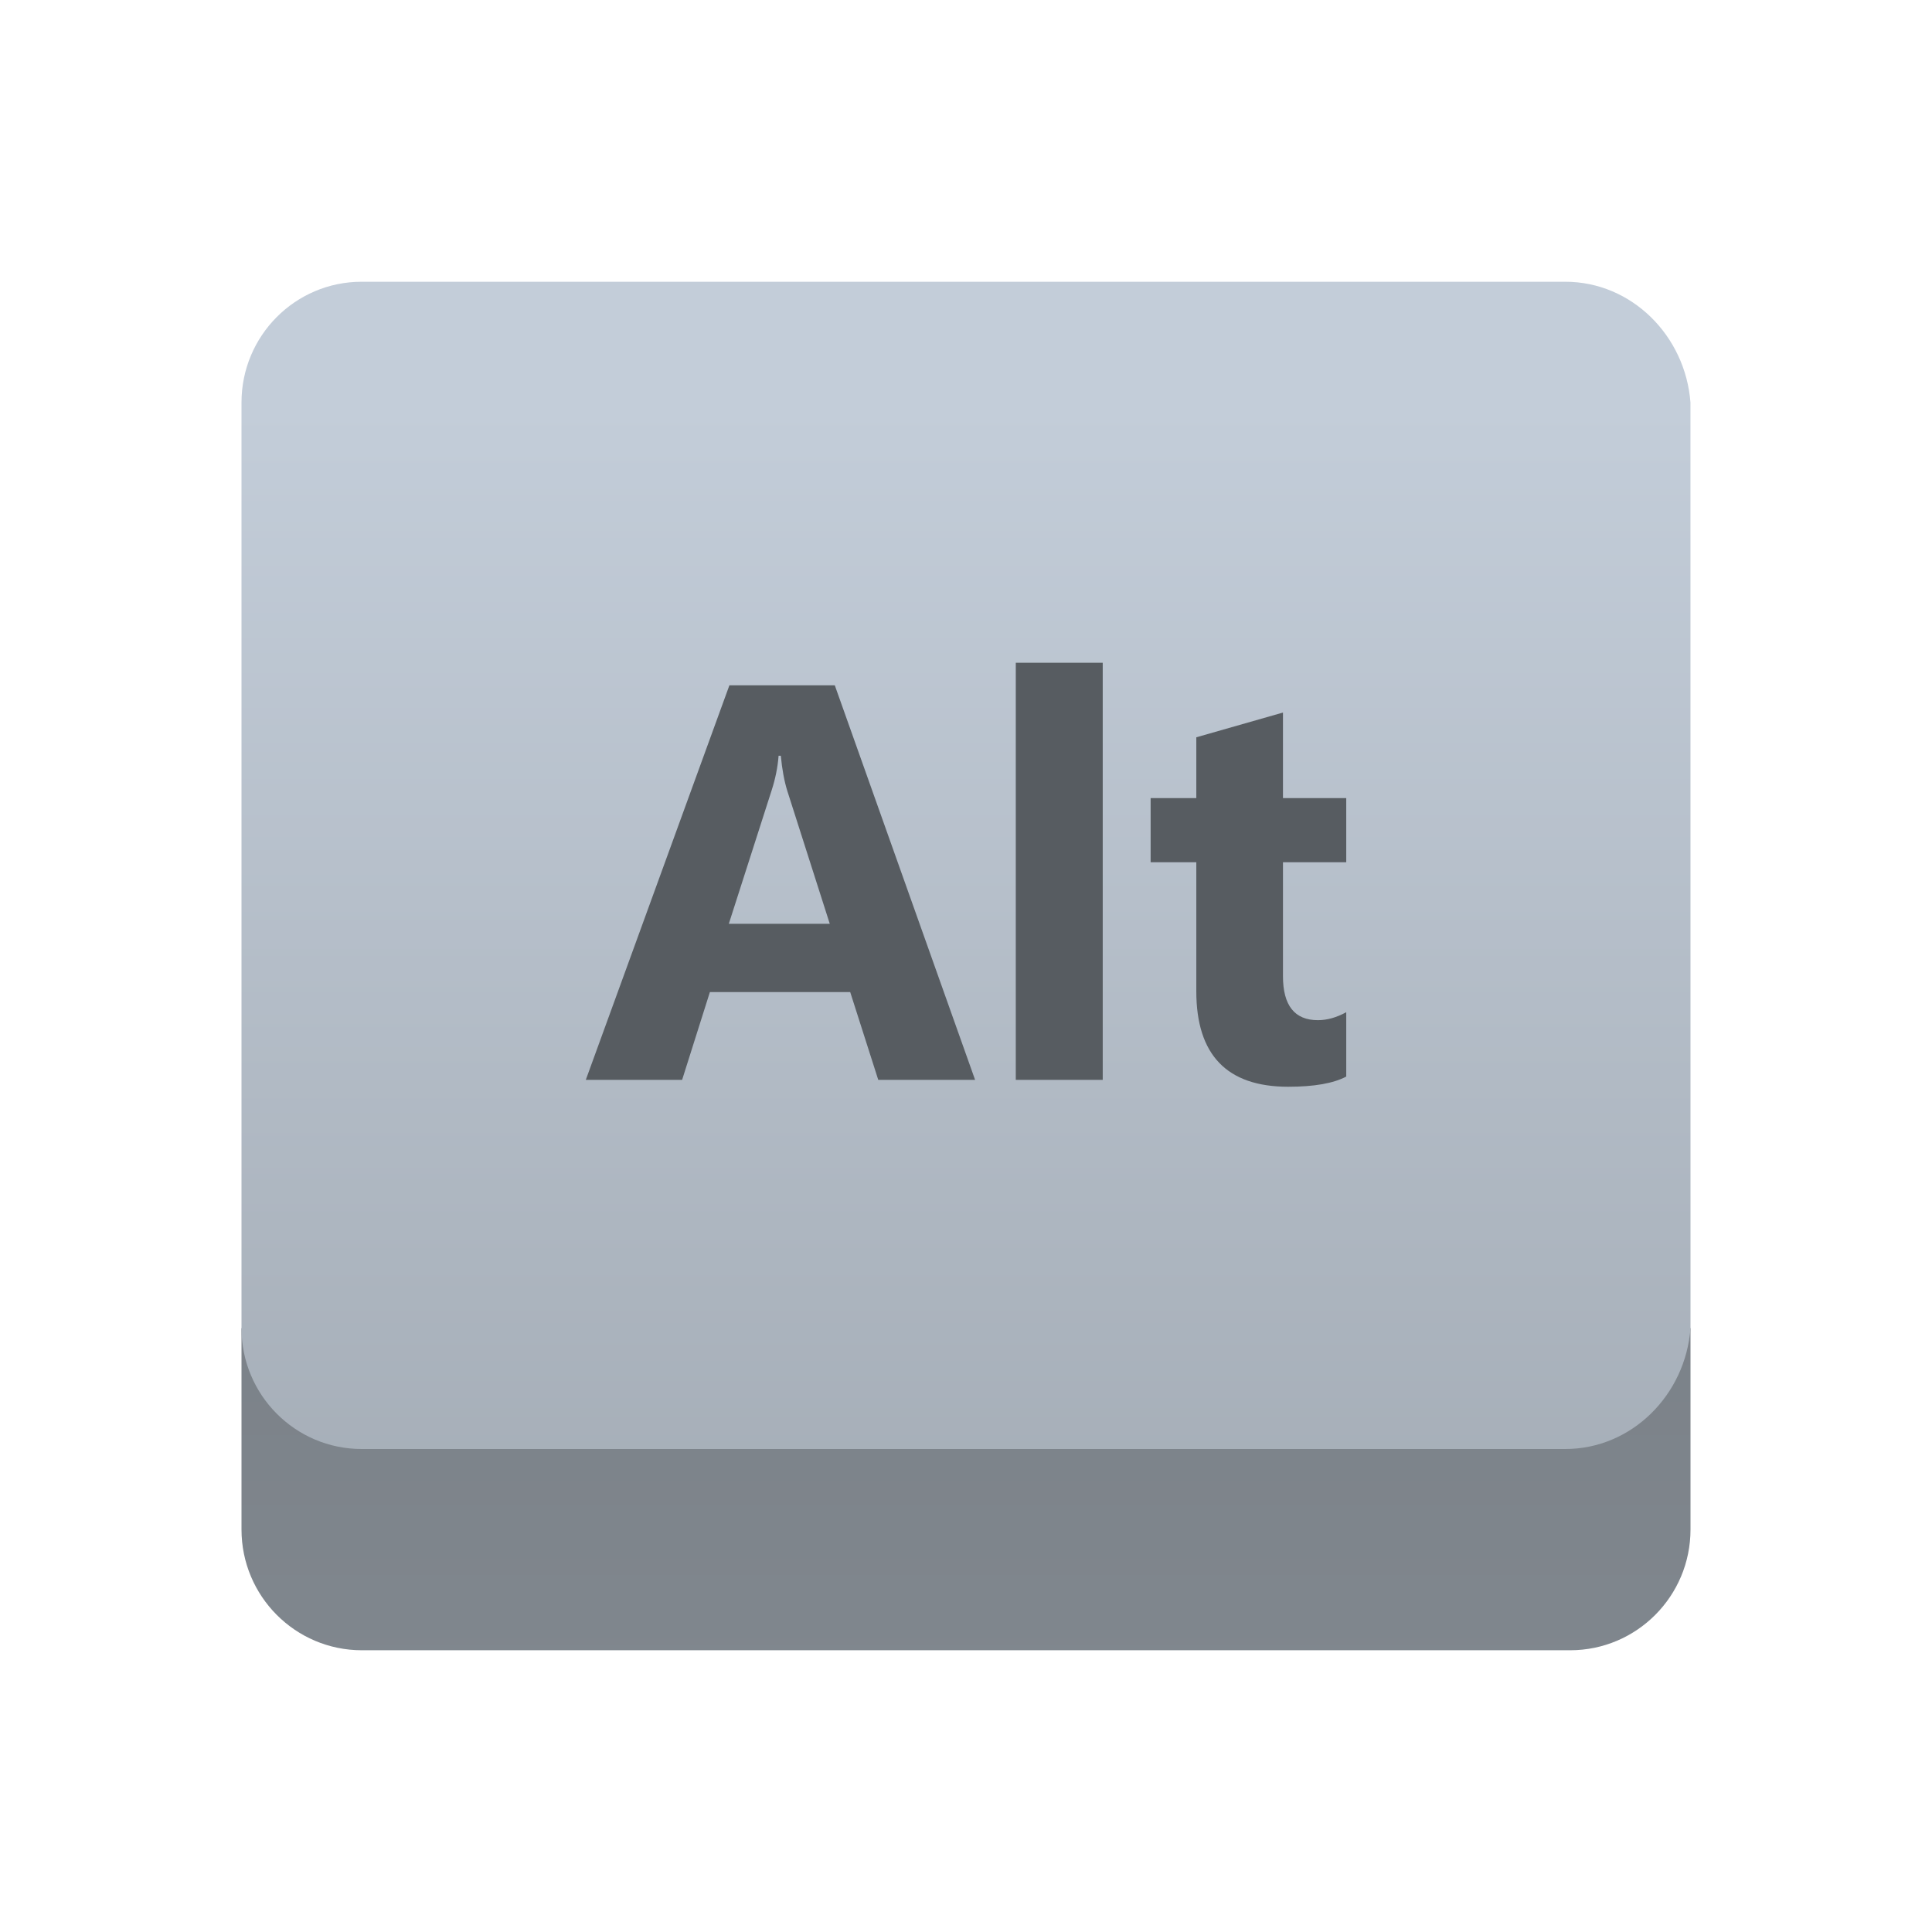 <svg xmlns="http://www.w3.org/2000/svg" viewBox="0 0 48 48"><linearGradient id="RxyzP6_fOi6xY_90d_lUVa" x1="24" x2="24" y1="59.176" y2="26.071" gradientUnits="userSpaceOnUse"><stop offset="0" stop-color="#899198"/><stop offset="1" stop-color="#787e85"/></linearGradient><path fill="url(#RxyzP6_fOi6xY_90d_lUVa)" d="M6,33v5c0,1.657,1.338,3,2.99,3h30.02c1.651,0,2.99-1.343,2.99-3v-5H6z"/><linearGradient id="RxyzP6_fOi6xY_90d_lUVb" x1="24" x2="24" y1="10.118" y2="43.55" gradientUnits="userSpaceOnUse"><stop offset="0" stop-color="#c3cdd9"/><stop offset="1" stop-color="#9fa7b0"/></linearGradient><path fill="url(#RxyzP6_fOi6xY_90d_lUVb)" d="M42,33c-0.125,1.657-1.461,3-3.109,3H8.985C7.336,36,6,34.657,6,33V10	c0-1.657,1.336-3,2.985-3H38.89c1.648,0,2.984,1.343,3.109,3L42,33L42,33z"/><path fill="#575c61" d="M24.226,26.829h-2.406l-0.697-2.181h-3.486l-0.69,2.181h-2.393l3.568-9.803h2.618L24.226,26.829z M20.616,22.953l-1.053-3.295c-0.077-0.246-0.132-0.54-0.164-0.882h-0.055c-0.022,0.287-0.08,0.572-0.171,0.854l-1.066,3.322 H20.616z"/><path fill="#575c61" d="M27.397,26.829h-2.16V16.466h2.16V26.829z"/><path fill="#575c61" d="M33.447,26.747C33.128,26.916,32.647,27,32.005,27c-1.522,0-2.283-0.791-2.283-2.372v-3.206h-1.135 v-1.593h1.135v-1.511l2.153-0.615v2.126h1.572v1.593h-1.572v2.83c0,0.729,0.289,1.094,0.868,1.094c0.228,0,0.463-0.066,0.704-0.198 V26.747z"/></svg>
